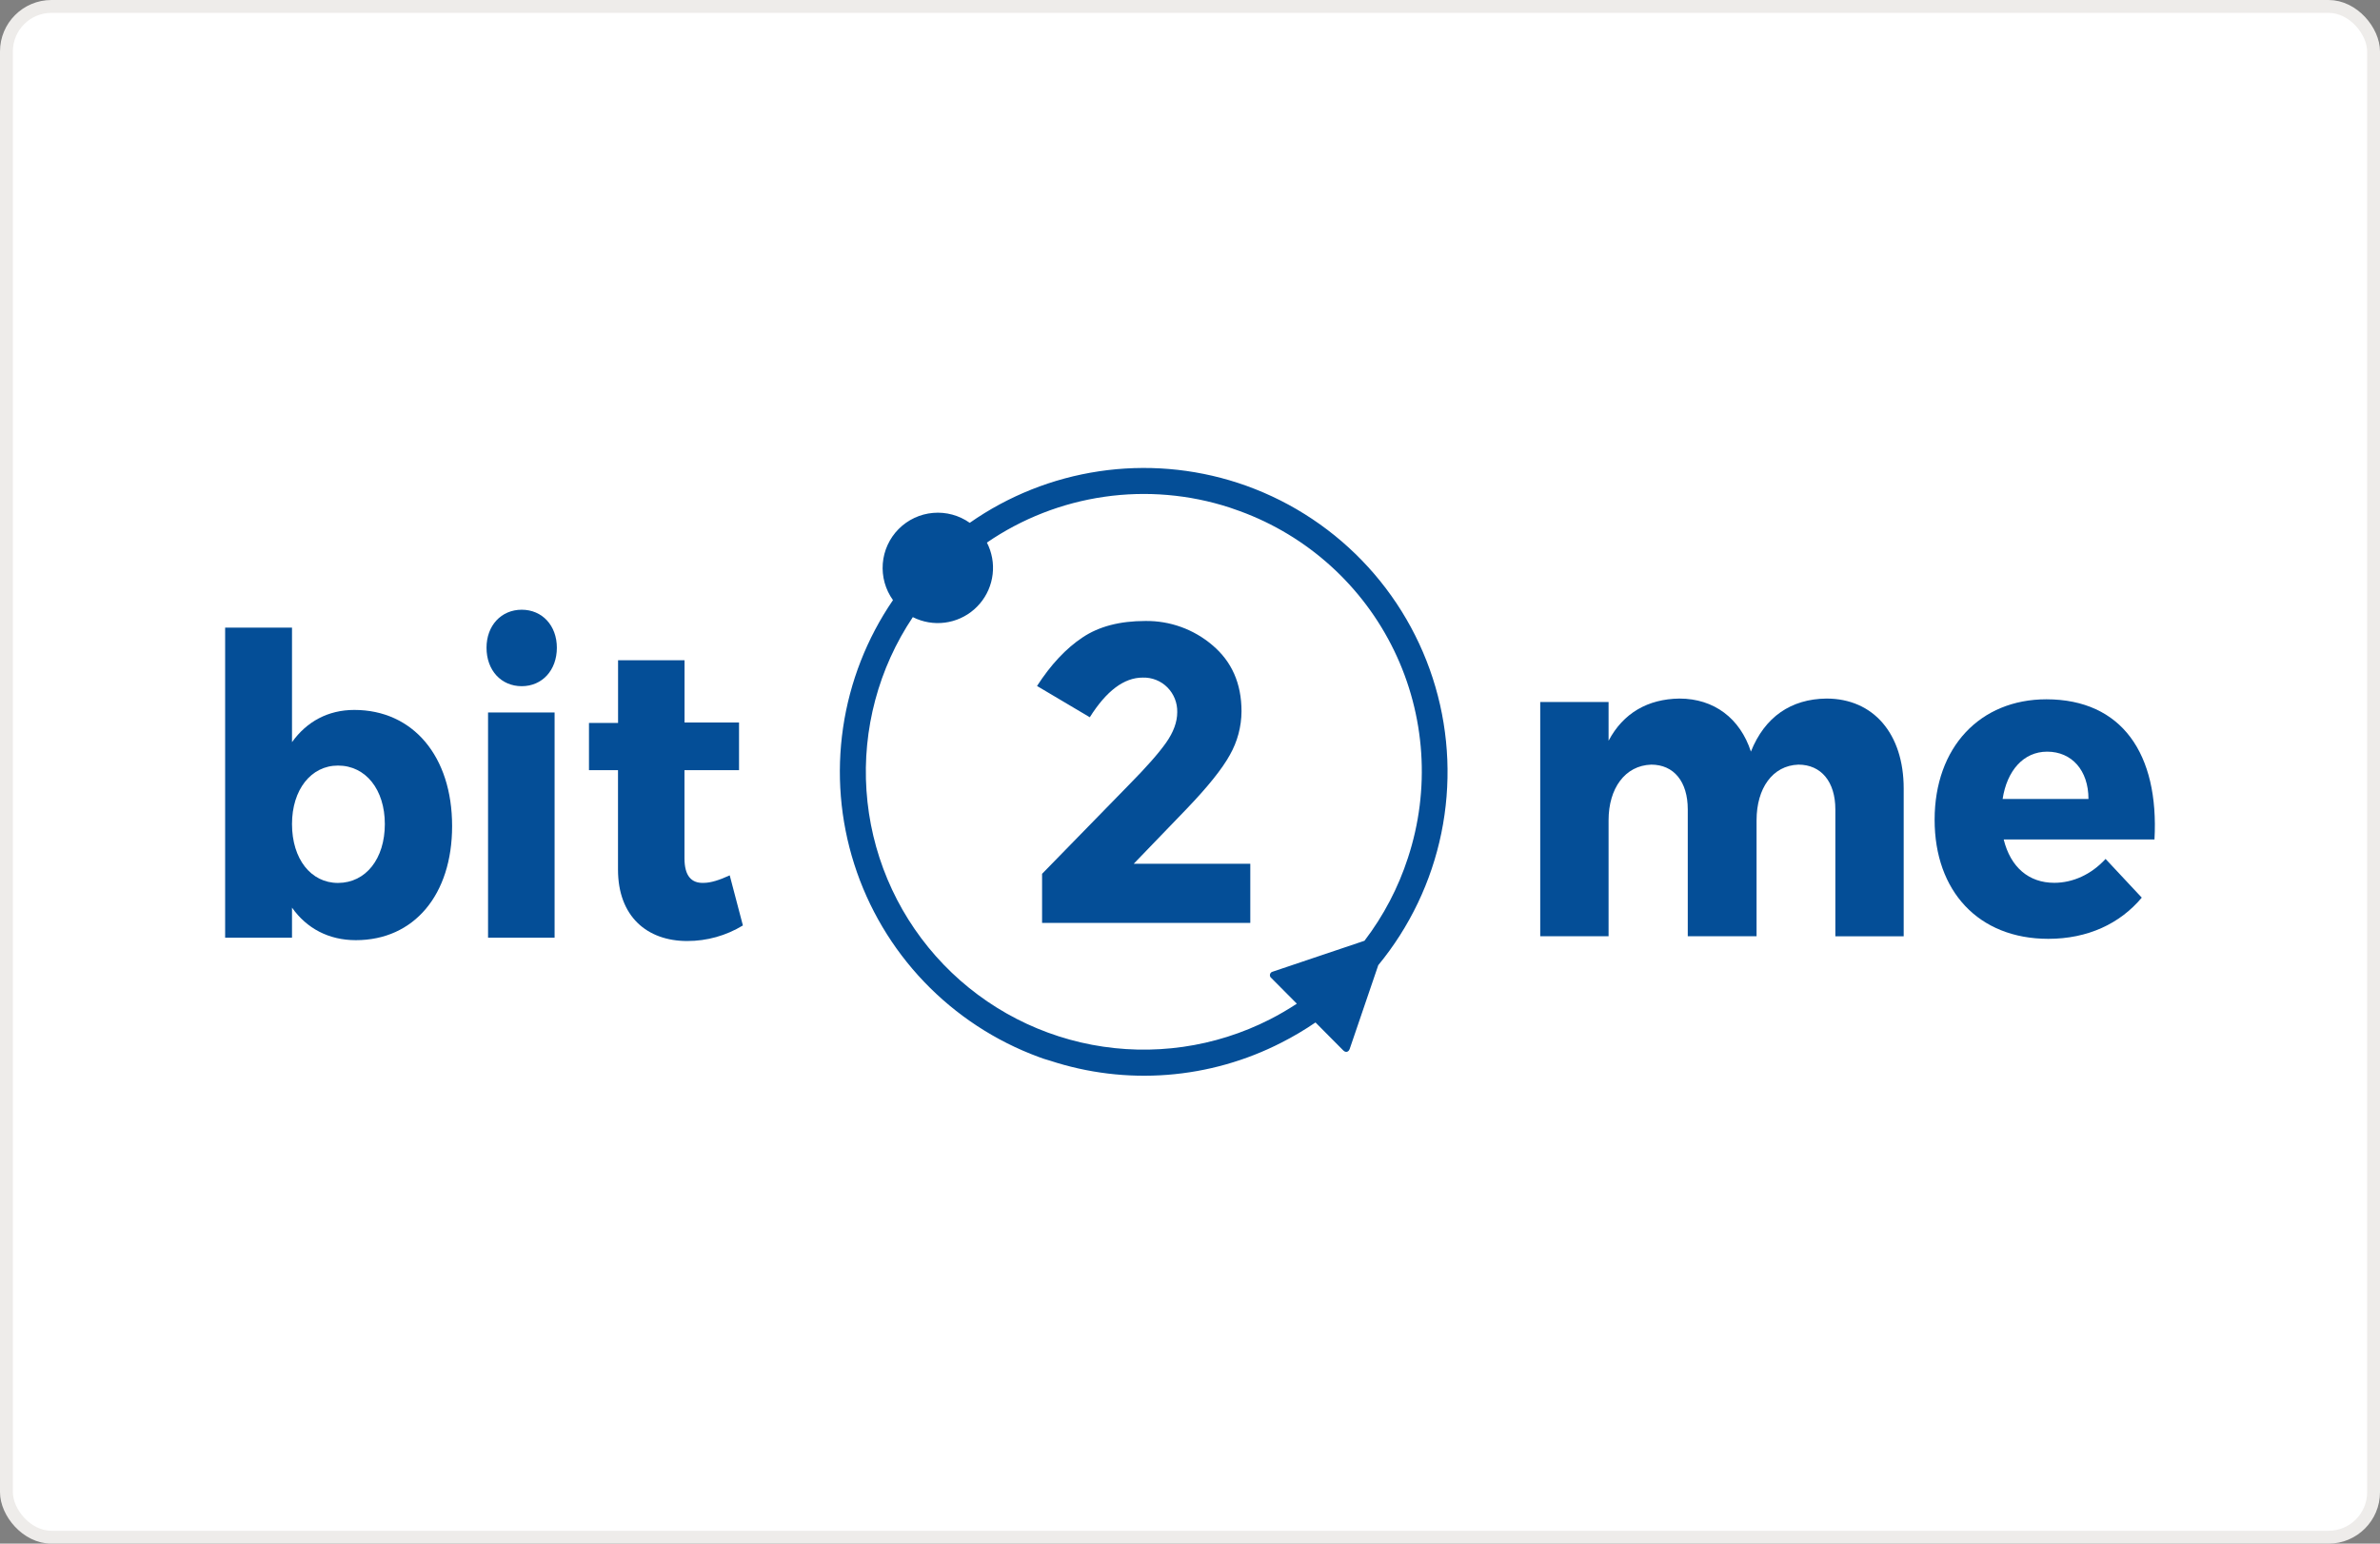 <svg width="185" height="120" viewBox="0 0 185 120" fill="none" xmlns="http://www.w3.org/2000/svg">
<rect x="0" y="0" width="185" height="120" fill="#808080" stroke="none"/>
<rect x="0.5" y="0.5" width="184" height="119" rx="3.5" fill="white"/>
<g clip-path="url(#clip0_196_748)">
<path d="M35.143 64.216C35.143 69.549 32.195 73.087 27.659 73.087C25.558 73.087 23.841 72.177 22.698 70.558V72.895H17.5V48.791H22.698V57.693C23.841 56.1 25.491 55.189 27.54 55.189C32.107 55.189 35.143 58.794 35.143 64.215M29.914 64.06C29.914 61.396 28.44 59.514 26.273 59.514C24.172 59.514 22.698 61.396 22.698 64.06C22.698 66.781 24.172 68.638 26.273 68.638C28.44 68.633 29.914 66.755 29.914 64.06Z" fill="#044E97"/>
<path d="M43.285 50.353C43.285 52.106 42.142 53.343 40.554 53.343C38.956 53.343 37.818 52.112 37.818 50.353C37.818 48.63 38.961 47.399 40.554 47.399C42.147 47.399 43.285 48.63 43.285 50.353M37.937 55.386H43.109V72.895H37.937V55.386Z" fill="#044E97"/>
<path d="M57.746 71.943C56.442 72.737 54.944 73.156 53.417 73.153C50.293 73.153 48.038 71.24 48.038 67.603V59.87H45.782V56.198H48.043V51.325H53.21V56.167H57.446V59.87H53.205V66.724C53.205 68.089 53.743 68.674 54.705 68.632C55.248 68.632 55.941 68.41 56.722 68.048L57.746 71.943Z" fill="#044E97"/>
<path d="M147.976 61.298V72.786H142.664V62.922C142.664 60.76 141.552 59.441 139.793 59.441C137.771 59.509 136.54 61.298 136.54 63.761V72.781H131.192V62.922C131.192 60.76 130.111 59.441 128.352 59.441C126.304 59.509 125.037 61.298 125.037 63.761V72.781H119.724V54.574H125.037V57.584C126.18 55.422 128.098 54.341 130.535 54.305C133.25 54.305 135.262 55.856 136.1 58.427C137.181 55.722 139.225 54.336 141.971 54.305C145.628 54.304 147.976 57.046 147.976 61.298" fill="#044E97"/>
<path d="M167.47 65.256H155.749C156.282 67.418 157.699 68.628 159.68 68.628C161.123 68.628 162.551 67.987 163.668 66.771L166.482 69.781C164.785 71.809 162.277 72.983 159.22 72.983C153.783 72.983 150.38 69.269 150.38 63.73C150.38 58.087 153.913 54.362 159.075 54.362C164.935 54.373 167.832 58.599 167.47 65.256M162.339 62.111C162.339 59.882 161.04 58.433 159.127 58.433C157.28 58.433 156.002 59.918 155.666 62.111H162.339Z" fill="#044E97"/>
<path d="M96.215 37.536C92.739 36.405 89.047 36.097 85.431 36.637C81.815 37.176 78.374 38.548 75.379 40.644C74.55 40.058 73.54 39.784 72.528 39.872C71.517 39.959 70.569 40.403 69.854 41.123C69.138 41.844 68.701 42.795 68.62 43.807C68.54 44.819 68.82 45.827 69.412 46.652C67.383 49.618 66.056 53.008 65.534 56.563C65.012 60.119 65.307 63.747 66.399 67.171C67.49 70.596 69.348 73.726 71.831 76.324C74.314 78.922 77.357 80.919 80.729 82.164C81.013 82.273 81.304 82.368 81.598 82.448C84.545 83.419 87.655 83.796 90.749 83.555C93.842 83.314 96.857 82.462 99.618 81.046C100.53 80.583 101.41 80.061 102.255 79.484L104.408 81.652C104.6 81.848 104.822 81.796 104.915 81.538L107.135 75.03C109.58 72.058 111.263 68.535 112.037 64.765C112.811 60.996 112.653 57.094 111.577 53.399C110.501 49.705 108.539 46.328 105.862 43.564C103.185 40.8 99.873 38.731 96.215 37.536V37.536ZM109.441 66.688C108.687 69.011 107.545 71.191 106.063 73.133L98.941 75.532C98.887 75.542 98.837 75.567 98.797 75.605C98.757 75.643 98.729 75.692 98.717 75.745C98.705 75.799 98.709 75.855 98.728 75.906C98.748 75.958 98.782 76.002 98.827 76.034L100.805 78.025C100.126 78.472 99.422 78.882 98.698 79.251C94.437 81.418 89.578 82.11 84.881 81.22C80.184 80.329 75.916 77.906 72.744 74.33C69.572 70.754 67.675 66.227 67.352 61.457C67.028 56.688 68.295 51.946 70.955 47.974C71.152 48.074 71.358 48.159 71.568 48.227C72.377 48.49 73.246 48.507 74.065 48.275C74.883 48.043 75.614 47.574 76.165 46.925C76.717 46.278 77.063 45.48 77.16 44.635C77.258 43.79 77.102 42.935 76.713 42.179C79.441 40.309 82.563 39.092 85.837 38.62C89.11 38.148 92.449 38.436 95.594 39.46C95.853 39.548 96.112 39.636 96.375 39.734C101.626 41.652 105.925 45.536 108.363 50.566C110.801 55.596 111.188 61.377 109.441 66.687V66.688Z" fill="#044E97"/>
<path d="M92.263 62.855C93.882 61.164 94.994 59.782 95.594 58.696C96.184 57.661 96.498 56.49 96.504 55.298C96.504 53.131 95.744 51.424 94.249 50.162C92.796 48.919 90.941 48.248 89.03 48.274C87.044 48.274 85.42 48.698 84.142 49.556C82.859 50.41 81.682 51.667 80.609 53.327L84.711 55.758C86.004 53.705 87.373 52.677 88.818 52.675C89.176 52.663 89.533 52.725 89.866 52.857C90.199 52.99 90.501 53.191 90.752 53.446C91 53.699 91.195 53.999 91.325 54.329C91.454 54.659 91.517 55.011 91.508 55.365C91.508 56.126 91.218 56.917 90.639 57.739C90.059 58.562 89.09 59.66 87.732 61.034L81.002 67.929V71.746H97.187V67.148H88.125L92.263 62.855V62.855Z" fill="#044E97"/>
</g>
<rect x="0.5" y="0.5" width="184" height="119" rx="3.5" stroke="#EEECEA"/>
<defs>
<clipPath id="clip0_196_748">
<rect width="150" height="47.25" fill="white" transform="translate(17.5 36.375)"/>
</clipPath>
</defs>
</svg>
